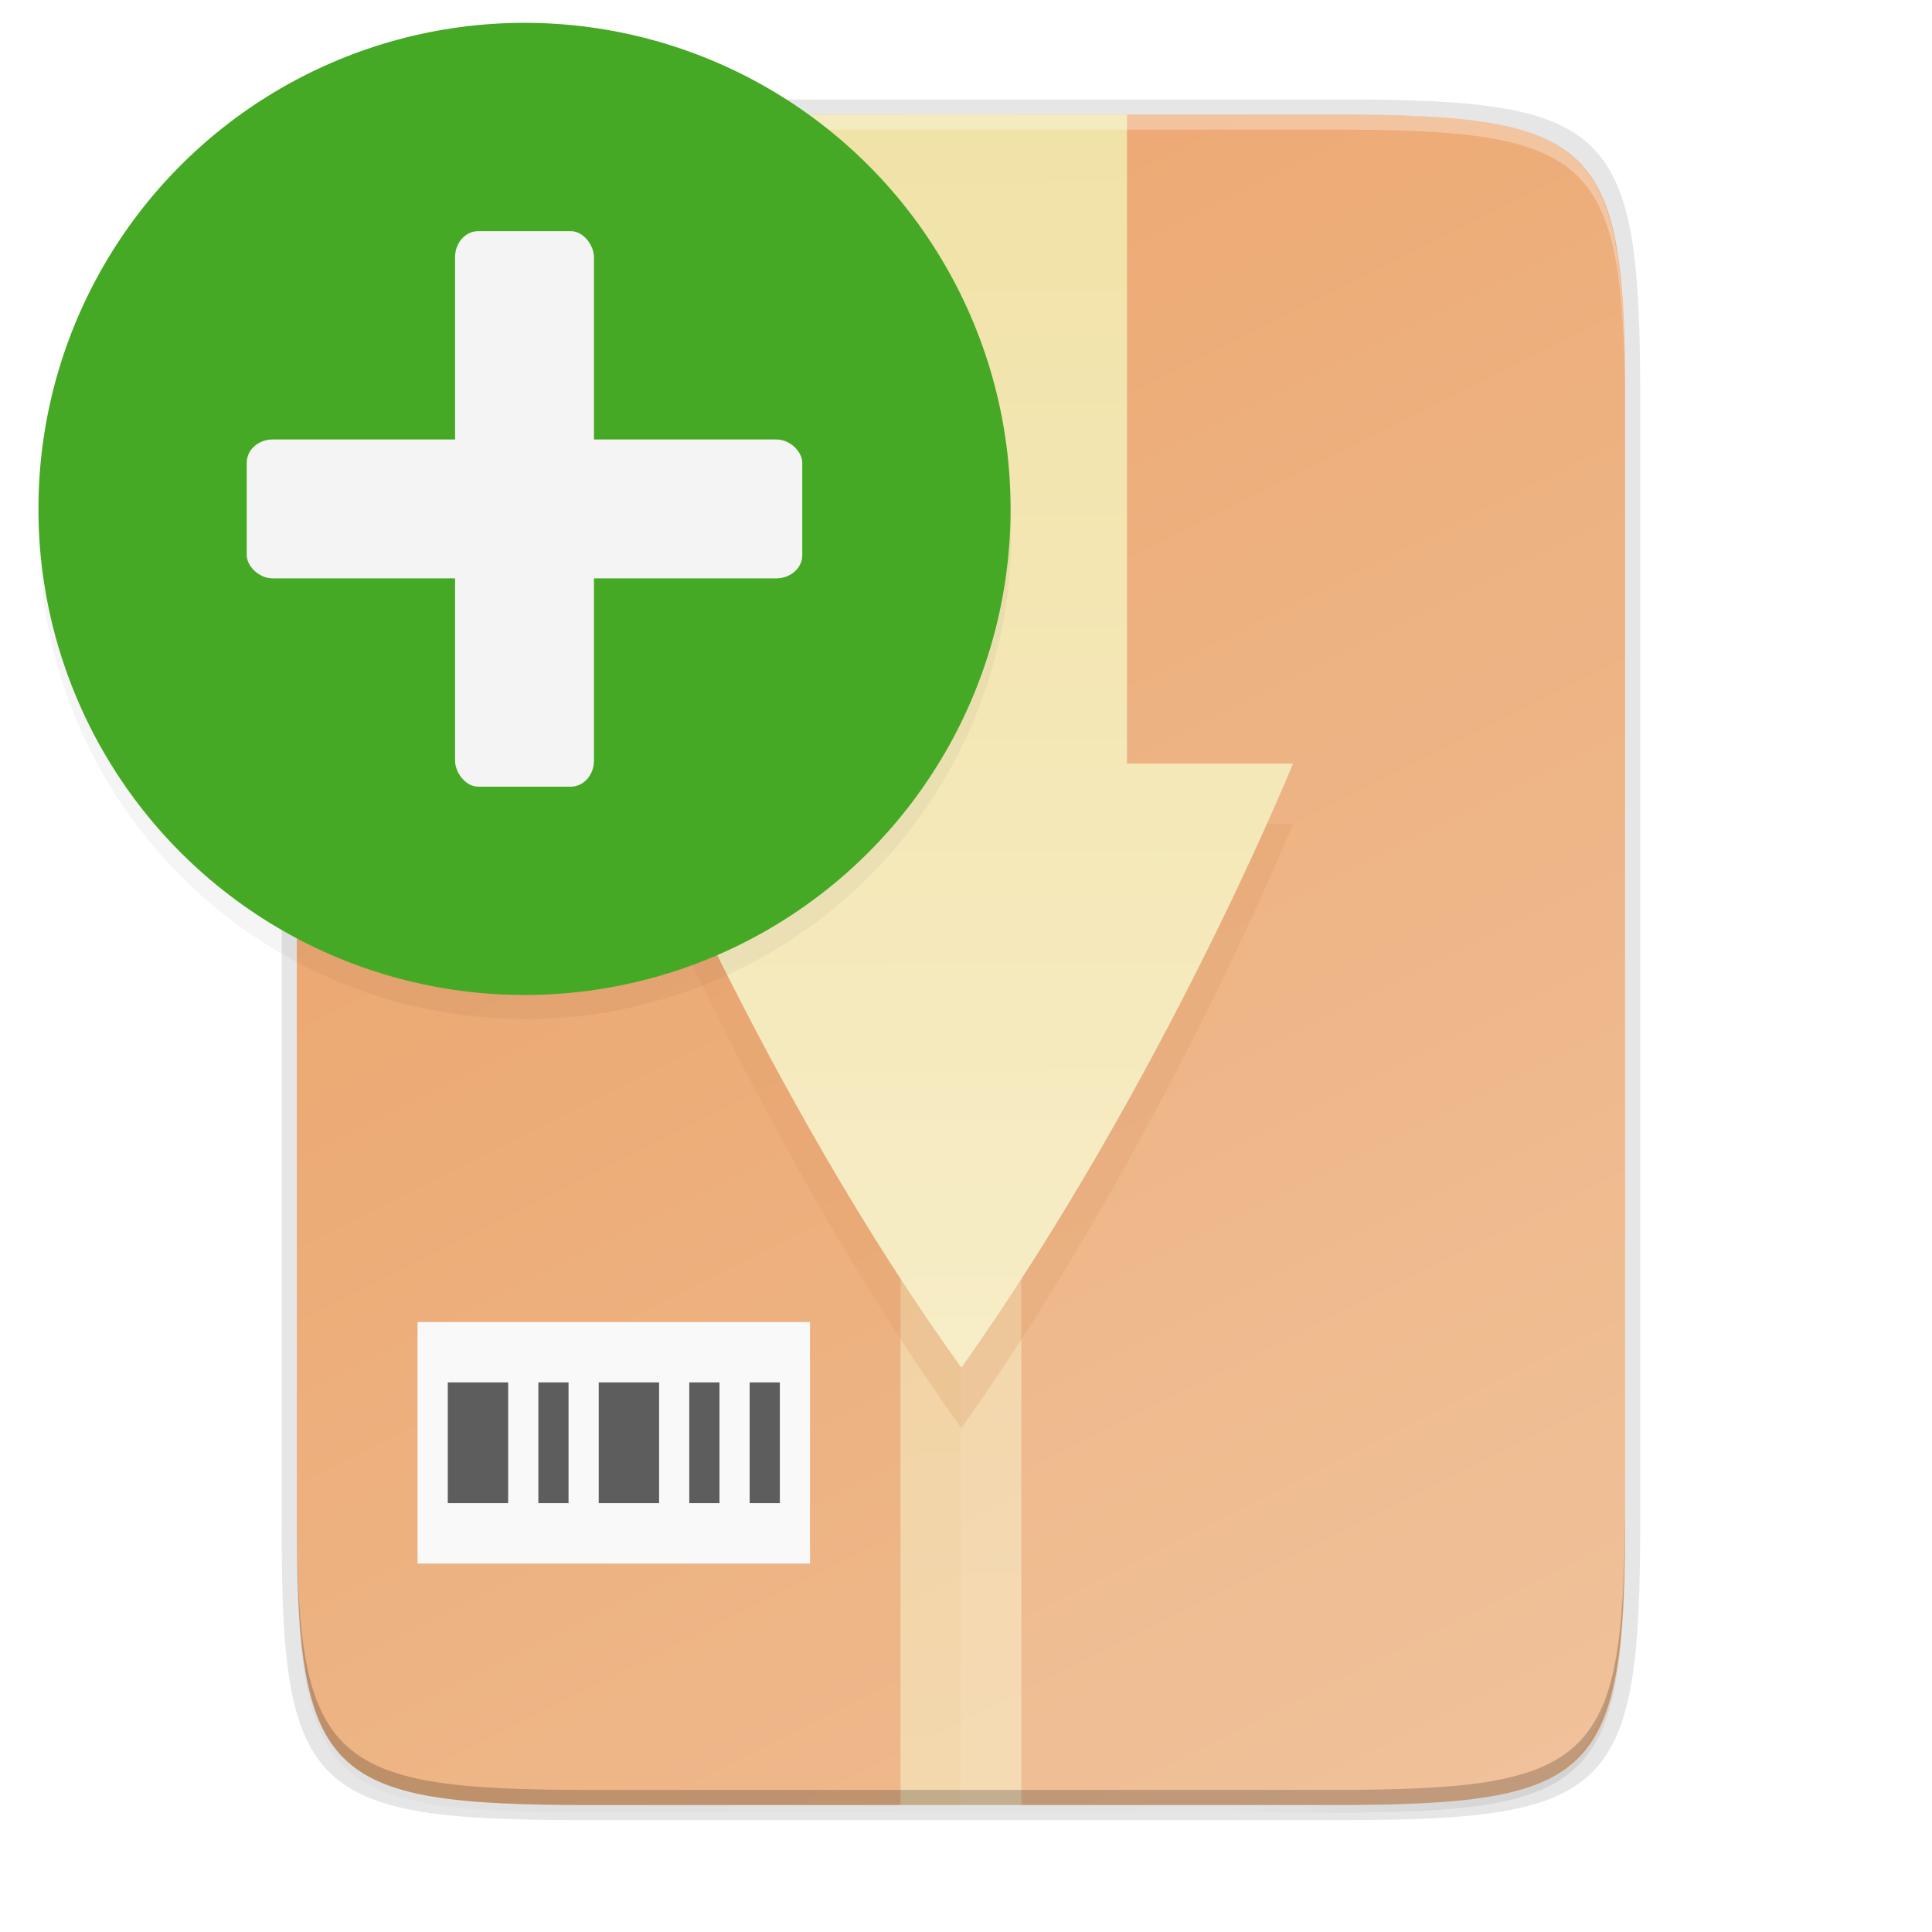 <svg id="svg72" enable-background="new" height="256" viewBox="0 0 256 256" width="256" xmlns="http://www.w3.org/2000/svg" xmlns:xlink="http://www.w3.org/1999/xlink">
  <linearGradient id="linearGradient29716" gradientUnits="userSpaceOnUse" x1="149.334" x2="150.502" xlink:href="#linearGradient4235" y1="16.175" y2="239.175"/>
  <linearGradient id="linearGradient4235">
    <stop id="stop4237" offset="0" stop-color="#f1e2a7"/>
    <stop id="stop4239" offset="1" stop-color="#f9f1d2"/>
  </linearGradient>
  <filter id="filter29967" color-interpolation-filters="sRGB" height="1.184" width="1.346" x="-.17" y="-.09">
    <feGaussianBlur id="feGaussianBlur29969" stdDeviation="6.35"/>
  </filter>
  <linearGradient id="linearGradient4241" gradientTransform="matrix(.375 0 0 .5 31.334 3.175)" gradientUnits="userSpaceOnUse" x1="256" x2="256" xlink:href="#linearGradient4235" y1="24" y2="664"/>
  <linearGradient id="linearGradient4226" gradientTransform="matrix(0 -.453 -.453 0 253.291 239.175)" gradientUnits="userSpaceOnUse" x1="529.655" x2="-35.31" y1="401.584" y2="119.093">
    <stop id="stop4340" offset="0" stop-color="#ea9d60"/>
    <stop id="stop4342" offset="1" stop-color="#efbe94"/>
  </linearGradient>
  <linearGradient id="linearGradient4358" gradientUnits="userSpaceOnUse" x1="88" x2="488" y1="88" y2="488">
    <stop id="stop4362" offset="0" stop-opacity=".588"/>
    <stop id="stop4364" offset=".88" stop-opacity="0"/>
    <stop id="stop4366" offset="1"/>
  </linearGradient>
  <filter id="filter4380" color-interpolation-filters="sRGB" height="1.088" width="1.106" x="-.05" y="-.04">
    <feGaussianBlur id="feGaussianBlur4382" stdDeviation="8.48"/>
  </filter>
  <filter id="filter4346" color-interpolation-filters="sRGB" height="1.022" width="1.026" x="-.01" y="-.01">
    <feGaussianBlur id="feGaussianBlur4348" stdDeviation="2.12"/>
  </filter>
  <filter id="filter2020" color-interpolation-filters="sRGB" height="1.048" width="1.048" x="-.024" y="-.024">
    <feGaussianBlur id="feGaussianBlur2022" stdDeviation=".84"/>
  </filter>
  <path id="path46" d="m189.843 74c-70.593 0-78.189 7.251-77.843 77.987v146.013 146.013c-.346 70.736 7.25 77.987 77.843 77.987h196.314c70.593 0 76.007-7.274 77.843-77.987v-146.013-146.013c0-70.737-7.25-77.987-77.843-77.987z" filter="url(#filter4346)" opacity=".1" transform="matrix(.5 0 0 .5 -16.666 -20.825)"/>
  <path id="path48" d="m189.843 74c-70.593 0-78.189 7.251-77.843 77.987v146.013 146.013c-.346 70.736 7.25 77.987 77.843 77.987h196.314c70.593 0 77.843-7.25 77.843-77.987v-146.013-146.013c0-70.737-7.25-77.987-77.843-77.987z" fill="url(#linearGradient4358)" filter="url(#filter4380)" opacity=".3" transform="matrix(.5 0 0 .5 -16.666 -20.825)"/>
  <path id="path50" d="m77.145 13.175c-36.099 0-39.983 3.69-39.806 39.69v74.31 74.31c-.177 36 3.707 39.69 39.806 39.69h100.387c36.099 0 39.806-3.69 39.806-39.69v-74.31-74.31c0-36-3.707-39.69-39.806-39.69z" opacity=".1"/>
  <path id="path52" d="m176.407 15.175c35.297 0 39.095 3.625 38.922 38.994v73.006 73.006c.173 35.368-3.625 38.994-38.922 38.994h-98.157c-35.297 0-38.922-3.625-38.922-38.994v-73.006-73.006c0-35.369 3.625-38.994 38.922-38.994z" fill="url(#linearGradient4226)"/>
  <path id="rect54" d="m119.33 15.18h16v224h-16z" fill="url(#linearGradient4241)" opacity=".6"/>
  <path id="rect56" d="m55.33 175.18h52v32h-52z" fill="#f9f9f9"/>
  <path id="path58" d="m59.334 183.175v16h8v-16zm12 0v16h4v-16zm8 0v16h8v-16zm12 0v16h4v-16zm8 0v16h4v-16z" fill="#5d5d5d"/>
  <path id="path62" d="m127.334 15.175v224h49.078c35.297 0 38.004-3.637 38.922-38.993v-73.007-73.007c0-35.369-3.625-38.993-38.922-38.993z" fill="#fff" opacity=".08"/>
  <path id="path64" d="m105.334 37.175v72h-22s18.039 44.026 44.027 80c.008 0 .014-.005.023-.01.01-.004.02-.009.029-.016.009-.007.02-.013.029-.018.01-.005.019-.01.027-.01 26.818-37.946 43.863-79.947 43.863-79.947h-22v-72z" fill="#da9763" filter="url(#filter29967)" opacity=".5"/>
  <path id="path66" d="m105.334 15.175v86h-22s18.039 44.026 44.027 80c.008 0 .014-.005.023-.01.01-.004.02-.009.029-.016.009-.007.02-.013.029-.018.01-.005.019-.01.027-.01 26.818-37.946 43.863-79.947 43.863-79.947h-22v-86z" fill="url(#linearGradient29716)"/>
  <path id="path68" d="m78.255 15.175c-35.297 0-39.095 3.626-38.922 38.994v2c-.173-35.368 3.625-38.994 38.922-38.994h98.156c35.297 0 38.922 3.626 38.922 38.994v-2c0-35.369-3.625-38.994-38.922-38.994z" fill="#fff" opacity=".3"/>
  <path id="path70" d="m78.261 239.175c-35.297 0-39.095-3.626-38.922-38.994v-2c-.173 35.368 3.625 38.994 38.922 38.994h98.156c35.297 0 38.922-3.626 38.922-38.994v2c0 35.369-3.625 38.994-38.922 38.994z" opacity=".2"/>
  <circle id="path4980-6-3-1-8-2-7-6-6" cx="208" cy="-182" filter="url(#filter2020)" opacity=".2" r="42" transform="matrix(0 1.534 -1.534 0 -209.603 -248.475)"/>
  <circle id="path4980-6-2-7-9-0-0-1" cx="67.433" cy="-69.5" fill="#45a925" r="64.408" transform="rotate(90)"/>
  <g fill="#f4f4f4">
    <rect id="rect9617-7-7-9-1-9-6-8" height="18.402" rx="3.435" ry="3.067" width="73.61" x="32.695" y="58.232"/>
    <rect id="rect9619-5-0-2-2-3-2-7" height="73.61" rx="3.067" ry="3.435" width="18.402" x="60.299" y="30.628"/>
  </g>
</svg>
